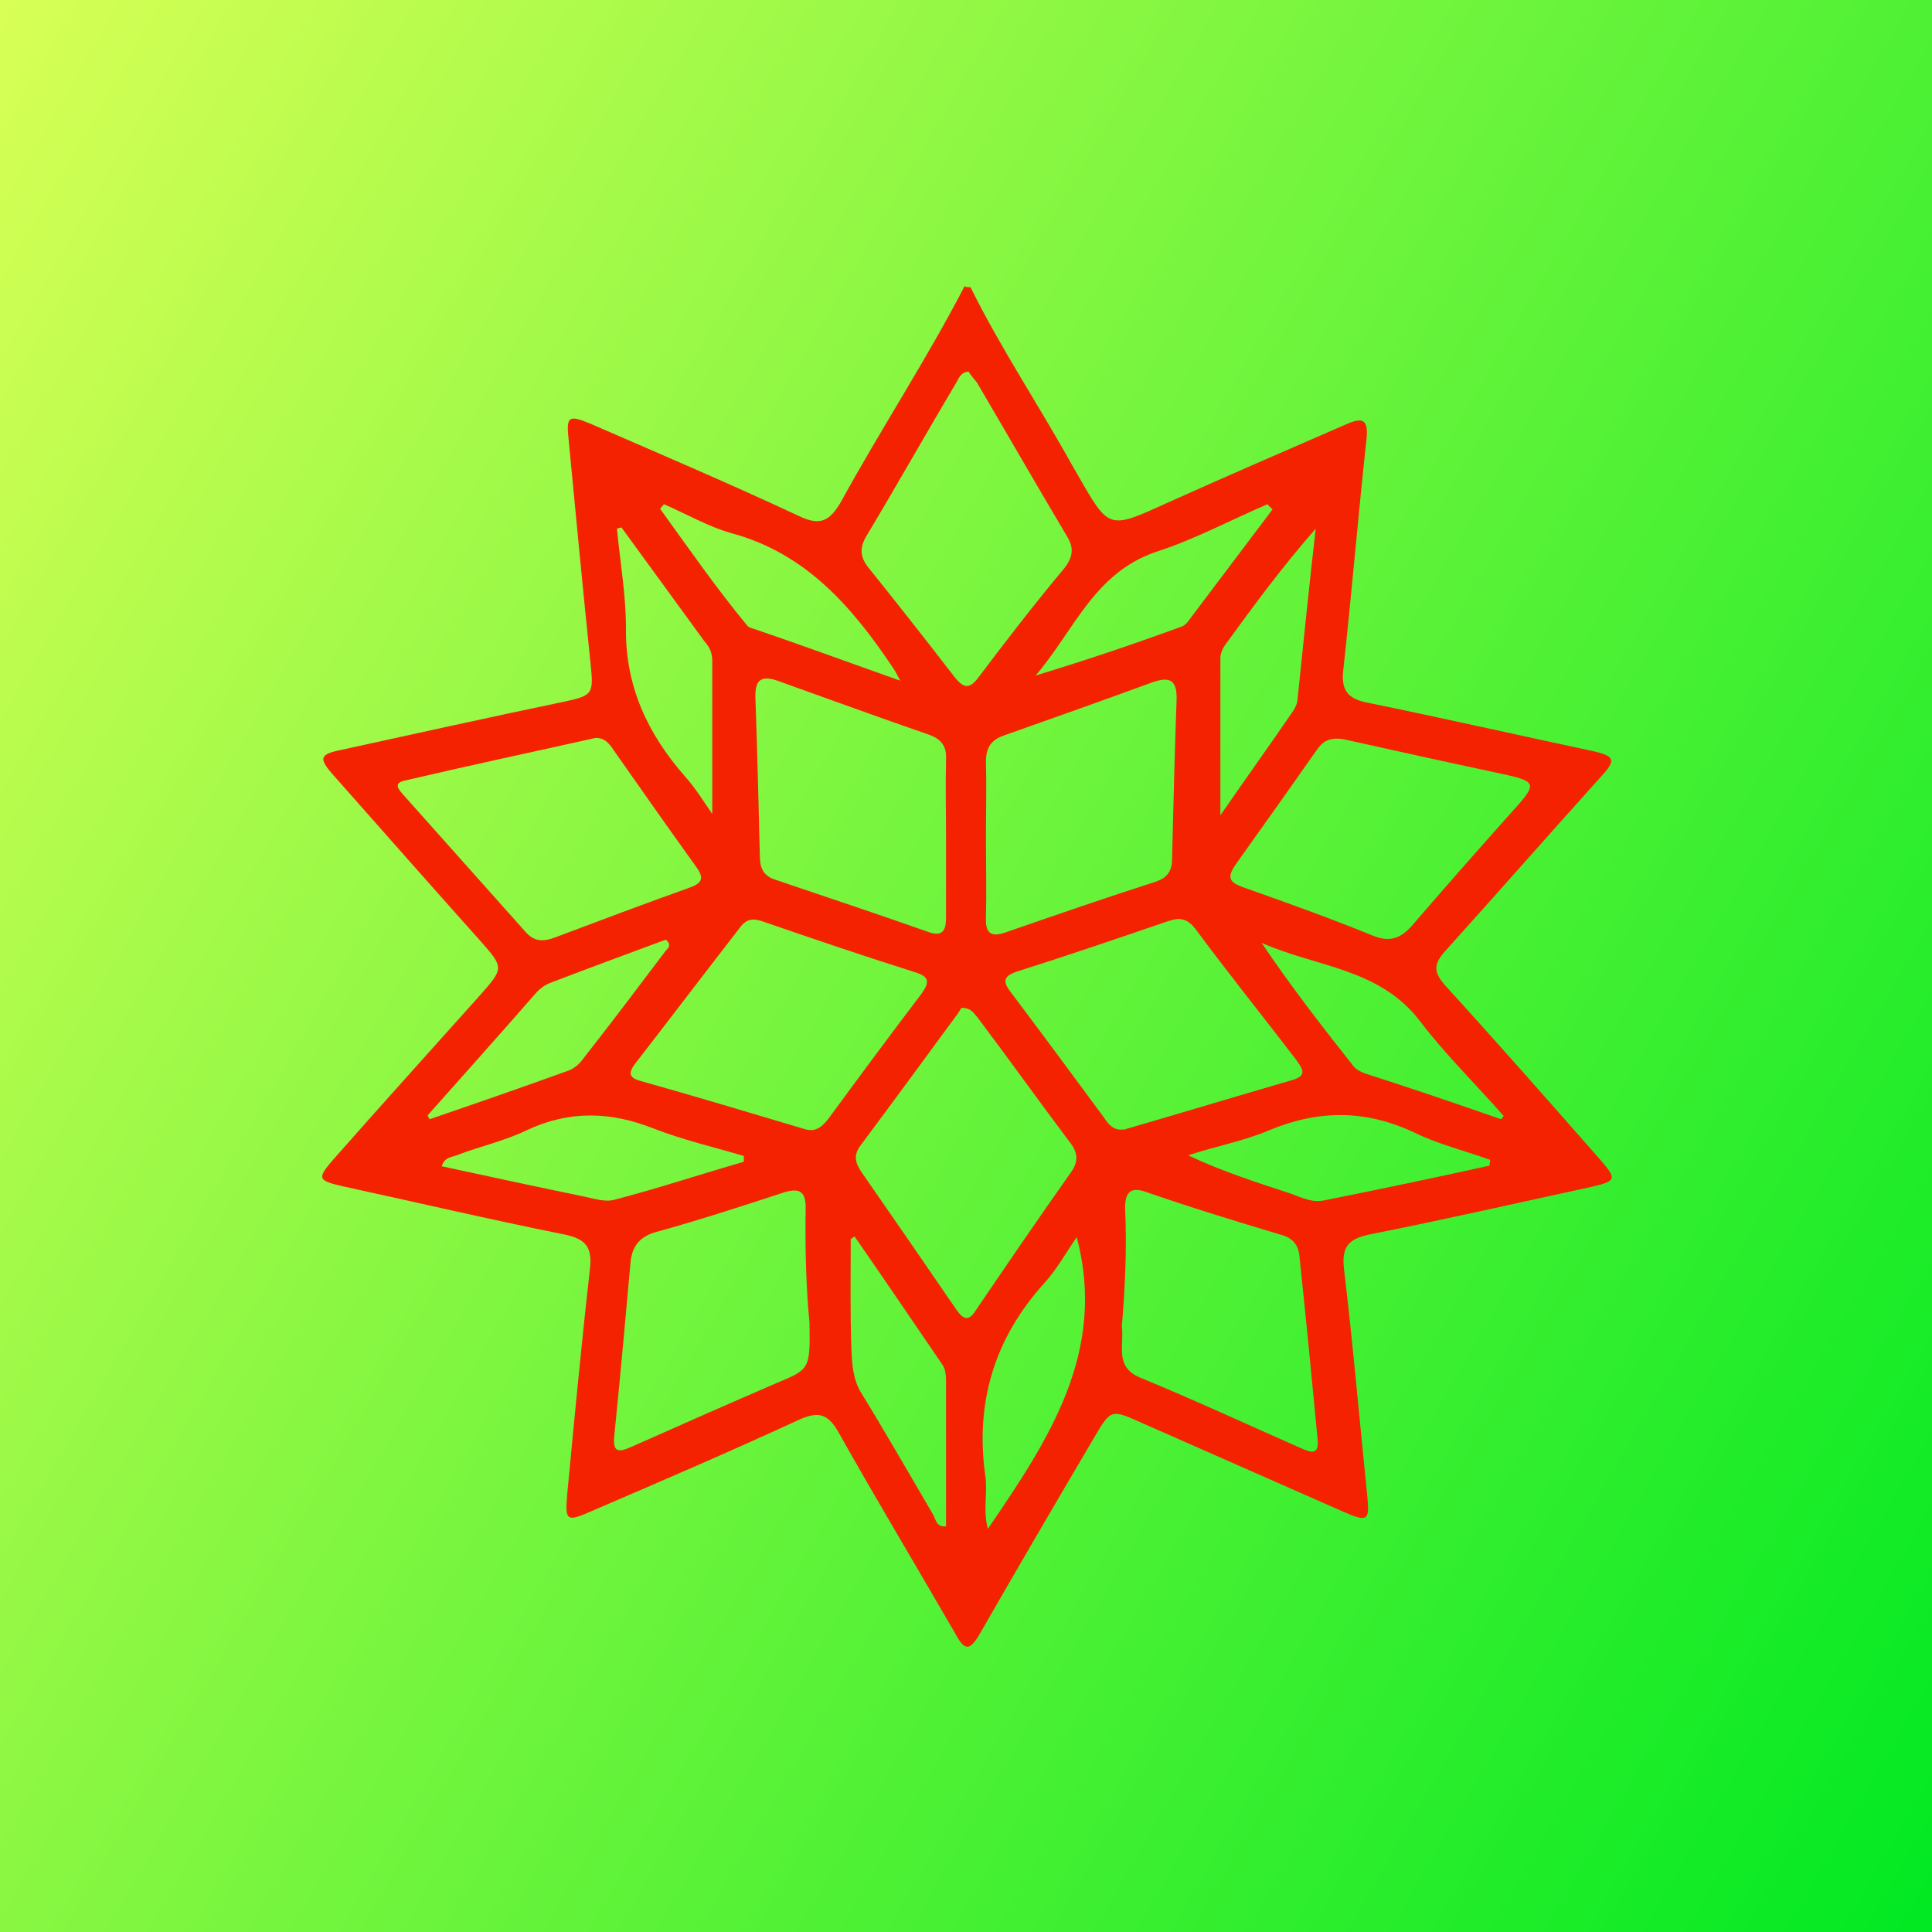 <?xml version="1.0" encoding="utf-8"?>
<!-- Generator: Adobe Illustrator 22.0.0, SVG Export Plug-In . SVG Version: 6.00 Build 0)  -->
<svg version="1.1" id="Layer_1" xmlns="http://www.w3.org/2000/svg" xmlns:xlink="http://www.w3.org/1999/xlink" x="0px" y="0px"
	 viewBox="0 0 300 300" style="enable-background:new 0 0 300 300;" xml:space="preserve">
<rect x="0" y="0" width="300" height="300" fill="#333333" stroke="none"/>
<style type="text/css">
	.st0{fill:url(#SVGID_1_);}
	.st1{fill:#F42200;}
</style>
<linearGradient id="SVGID_1_" gradientUnits="userSpaceOnUse" x1="327.452" y1="-732.452" x2="-27.452" y2="-527.548" gradientTransform="matrix(1 0 0 -1 0 -480)">
	<stop  offset="0" style="stop-color:#00E922"/>
	<stop  offset="1" style="stop-color:#D8FF55"/>
</linearGradient>
<rect class="st0" width="300" height="300"/>
<path class="st1" d="M150.7,44.6c4.7,9.5,10.6,18.3,15.7,27.5c0.4,0.7,0.7,1.2,1.1,1.9c4.7,8.2,4.7,8.2,13.5,4.2
	c9.3-4.2,18.6-8.2,28-12.3c2.5-1.1,3.5-0.9,3.2,2.2c-1.3,11.9-2.3,23.9-3.6,35.8c-0.4,3.2,0.6,4.6,3.7,5.2c11.7,2.4,23.2,5,34.9,7.5
	c3.6,0.8,3.8,1.4,1.4,4c-8.1,9-16.1,18.1-24.2,27.1c-1.8,2-1.8,3.2-0.1,5.2c8.2,9,16.2,18.1,24.2,27.2c2.6,3,2.5,3.3-1.4,4.2
	c-11.5,2.5-22.9,5.1-34.5,7.4c-3.3,0.7-4.3,2-3.9,5.4c1.4,11.7,2.4,23.4,3.6,35.1c0.4,4,0.1,4.2-3.8,2.5
	c-10.4-4.6-20.9-9.2-31.3-13.8c-4.7-2.1-4.7-2.1-7.4,2.5c-5.9,10-11.8,20.1-17.6,30.2c-1.6,2.8-2.4,2.8-3.9,0
	c-6-10.4-12.2-20.7-18.1-31.2c-1.6-2.8-3-3.3-6-2c-10.6,4.9-21.3,9.5-32,14.1c-4.3,1.9-4.5,1.8-4.1-2.7c1.1-11.6,2.2-23.2,3.5-34.7
	c0.4-3.4-0.6-4.7-3.9-5.4c-11.5-2.3-23-5-34.5-7.5c-3.9-0.9-4-1.2-1.4-4.2c7.4-8.4,15-16.8,22.6-25.3c3.9-4.4,3.9-4.4,0.1-8.7
	c-7.6-8.5-15.1-17-22.7-25.6c-2.4-2.7-2.2-3.3,1.4-4c11.4-2.5,22.7-5,34.2-7.4c4.7-1,4.8-1.2,4.3-6c-1.2-11.6-2.3-23.2-3.4-34.7
	c-0.4-3.7,0-3.9,3.4-2.5c10.8,4.7,21.6,9.3,32.3,14.3c3.3,1.6,4.8,0.9,6.6-2.2c6.2-11.3,13.3-22.1,19.2-33.5
	C149.8,44.6,150.3,44.6,150.7,44.6z M146.9,130.3c0-4.2-0.1-8.2,0-12.4c0.1-2-0.7-3.1-2.6-3.8c-7.8-2.7-15.5-5.5-23.3-8.3
	c-2.7-1-3.8-0.4-3.7,2.6c0.3,8.4,0.5,16.7,0.7,25c0.1,1.7,0.8,2.7,2.4,3.2c7.9,2.7,15.8,5.3,23.7,8.1c2.2,0.8,2.8-0.1,2.8-2.2
	C146.9,138.5,146.9,134.4,146.9,130.3z M153.1,130.1c0,4.2,0.1,8.2,0,12.4c-0.1,2.3,0.7,3.1,3,2.3c7.8-2.7,15.6-5.4,23.4-7.9
	c1.7-0.6,2.5-1.6,2.5-3.5c0.2-8.2,0.4-16.5,0.7-24.7c0.1-3.2-1.1-3.7-3.9-2.7c-7.6,2.8-15.3,5.5-22.9,8.2c-2,0.7-2.8,1.9-2.8,4
	C153.2,122.1,153.1,126.1,153.1,130.1z M174.2,175.4c0.2,0,0.5,0,0.7-0.1c8.6-2.5,17.2-5.1,25.8-7.6c2.4-0.7,1.5-1.8,0.6-3.1
	c-5.2-6.8-10.6-13.5-15.7-20.4c-1.2-1.5-2.3-1.8-4.1-1.2c-7.9,2.7-15.8,5.4-23.7,7.9c-2,0.7-2.1,1.5-0.9,3.1
	c4.9,6.5,9.7,13,14.5,19.5C172.1,174.6,172.9,175.5,174.2,175.4z M125.2,175.4c1.7,0.4,2.7-0.7,3.6-1.9c4.7-6.4,9.5-12.9,14.3-19.2
	c1.2-1.7,1.3-2.6-0.9-3.3c-7.9-2.5-15.9-5.2-23.7-7.9c-1.4-0.5-2.5-0.5-3.5,0.8c-5.5,7.1-10.9,14.2-16.4,21.3
	c-0.9,1.2-1.1,2.1,0.7,2.6C107.8,170.2,116.5,172.8,125.2,175.4z M149.3,156.5c-0.1,0.1-0.4,0.7-0.8,1.2c-5,6.8-9.9,13.5-14.9,20.2
	c-1.1,1.5-0.8,2.6,0.1,4c5,7.2,9.9,14.3,14.9,21.6c1.1,1.5,1.9,1.6,2.9,0c4.9-7.2,9.8-14.4,14.9-21.6c1-1.5,1-2.8-0.1-4.3
	c-4.9-6.5-9.6-13.1-14.5-19.6C151.2,157.4,150.9,156.5,149.3,156.5z M174.2,205.9c0.4,3-1.2,6.3,2.8,8c8.5,3.5,16.9,7.4,25.3,11.1
	c1.6,0.7,2.5,0.7,2.3-1.5c-0.9-9.4-1.8-18.8-2.8-28.2c-0.1-1.9-1-3.1-3-3.6c-7-2.1-13.9-4.2-20.8-6.6c-2.5-0.9-3.3,0.1-3.3,2.5
	C175,193.8,174.7,200,174.2,205.9z M125.7,205.4c-0.5-5-0.7-11.3-0.6-17.6c0.1-3.1-1.2-3.4-3.8-2.5c-6.4,2.1-12.9,4.2-19.4,6
	c-2.6,0.7-3.8,2.3-4,4.8c-0.8,9-1.6,17.8-2.5,26.7c-0.3,2.8,0.6,2.8,2.8,1.8c7.4-3.3,14.9-6.6,22.3-9.8
	C125.8,212.6,125.8,212.6,125.7,205.4z M92.4,114.6c-9.8,2.2-19.7,4.3-29.5,6.6c-2,0.4-0.9,1.5-0.2,2.3c6.3,7.1,12.6,14.1,18.9,21.2
	c1.4,1.6,2.8,1.5,4.5,0.9c6.9-2.6,13.8-5.2,20.8-7.7c2-0.7,2.6-1.4,1.2-3.3c-4.3-6-8.6-12.1-12.8-18.1
	C94.6,115.4,93.8,114.5,92.4,114.6z M208.7,114.8c-2.4-0.4-3.3,0.4-4.2,1.6c-4.2,6-8.4,11.9-12.6,17.8c-1.4,2-1.1,2.8,1.2,3.6
	c6.8,2.4,13.5,4.8,20.1,7.5c2.5,1,4.2,0.5,6-1.5c5-5.8,10-11.5,15.1-17.2c4.7-5.2,4.7-5.2-2.3-6.7
	C224,118.2,215.9,116.4,208.7,114.8z M150.4,57.7c-1.2,0.1-1.5,1-1.9,1.7c-4.7,7.9-9.2,15.9-14,23.9c-1.1,1.9-0.9,3.3,0.4,4.9
	c4.5,5.6,8.9,11.2,13.3,16.9c1.5,1.9,2.4,1.9,3.8,0c4.3-5.7,8.7-11.4,13.3-16.9c1.3-1.7,1.5-3.1,0.4-4.9c-4.7-7.9-9.3-15.9-14-23.9
	C151.2,58.8,150.7,58.2,150.4,57.7z M231.3,181c0-0.3,0.1-0.7,0.1-0.9c-3.9-1.4-8-2.4-11.7-4.2c-7.6-3.6-14.9-3.6-22.6-0.4
	c-4,1.7-8.4,2.5-12.6,3.9c5.3,2.5,10.6,4.2,15.8,5.9c1.7,0.6,3.4,1.5,5.3,1.1C214.1,184.7,222.7,182.9,231.3,181z M115.5,180.4
	c0-0.3,0-0.7,0-0.9c-4.7-1.4-9.5-2.5-14.1-4.3c-6.6-2.6-13-2.8-19.6,0.3c-3.5,1.7-7.3,2.5-10.9,3.9c-0.8,0.3-1.9,0.3-2.3,1.7
	c7.4,1.6,14.8,3.2,22.1,4.7c1.5,0.3,3.2,0.9,4.7,0.5C102.3,184.5,108.9,182.3,115.5,180.4z M132.7,192c-0.2,0.1-0.4,0.3-0.6,0.4
	c0,5.7-0.1,11.4,0.1,17c0.1,2.3,0.2,4.8,1.6,7c3.8,6.2,7.4,12.5,11.1,18.8c0.4,0.7,0.5,2,2,1.8c0-7.6,0-15.1,0-22.6
	c0-0.8-0.1-1.8-0.5-2.4C141.8,205.3,137.3,198.6,132.7,192z M167.2,192.1c-1.6,2.3-3.1,5-5,7.1c-7.8,8.6-10.8,18.6-9.2,30
	c0.4,2.6-0.4,5.3,0.4,8.2C162.9,223.5,171.9,209.9,167.2,192.1z M189.5,126.6c3.8-5.5,7.6-10.8,11.3-16.2c0.4-0.6,0.7-1.3,0.7-2
	c0.9-8.7,1.8-17.5,2.8-26.3c-5.1,5.8-9.6,11.9-14.1,18.1c-0.4,0.6-0.7,1.3-0.7,2C189.5,110.2,189.5,118.2,189.5,126.6z M96.5,81.9
	C96.2,82,96,82,95.8,82.1c0.5,5.2,1.4,10.3,1.4,15.5c-0.1,9,3.4,16.4,9.2,23c1.6,1.8,2.9,3.9,4.2,5.8c0-8.1,0-15.9,0-23.8
	c0-1.2-0.4-2.1-1.2-3C105.1,93.7,100.8,87.8,96.5,81.9z M233.1,173.8c0.1-0.1,0.3-0.4,0.4-0.5c-4.3-4.9-9-9.5-12.9-14.6
	c-6.3-8.4-16.2-8.5-24.7-12.3c4.5,6.7,9.4,13,14.3,19.2c0.4,0.5,1.2,0.9,1.8,1.1C219.2,169,226.2,171.4,233.1,173.8z M66.4,173.2
	c0.1,0.2,0.2,0.4,0.3,0.6c7.3-2.5,14.5-5,21.7-7.6c0.7-0.3,1.5-0.9,2-1.6c4.4-5.6,8.7-11.3,13-17c0.4-0.4,0.9-0.9,0-1.7
	c-5.9,2.2-11.9,4.4-17.9,6.7c-0.8,0.3-1.5,0.8-2.1,1.4C77.8,160.4,72.1,166.8,66.4,173.2z M139.8,105.7c-0.7-1.3-0.9-1.7-1.2-2.1
	c-6.3-9.4-13.5-17.7-25-20.8c-3.6-1-7-3-10.5-4.5c-0.2,0.2-0.4,0.5-0.6,0.7c4.4,6.1,8.7,12.3,13.5,18.1c0.2,0.3,0.6,0.4,0.9,0.5
	C124.3,100.1,131.6,102.8,139.8,105.7z M197.6,79.1c-0.3-0.3-0.5-0.5-0.8-0.8c-5.8,2.5-11.4,5.5-17.3,7.4
	c-9.7,3.3-12.8,12.4-18.7,19.2c7.6-2.3,15-4.8,22.4-7.5c0.4-0.1,0.9-0.4,1.2-0.8C188.8,90.8,193.2,84.9,197.6,79.1z"/>
</svg>
